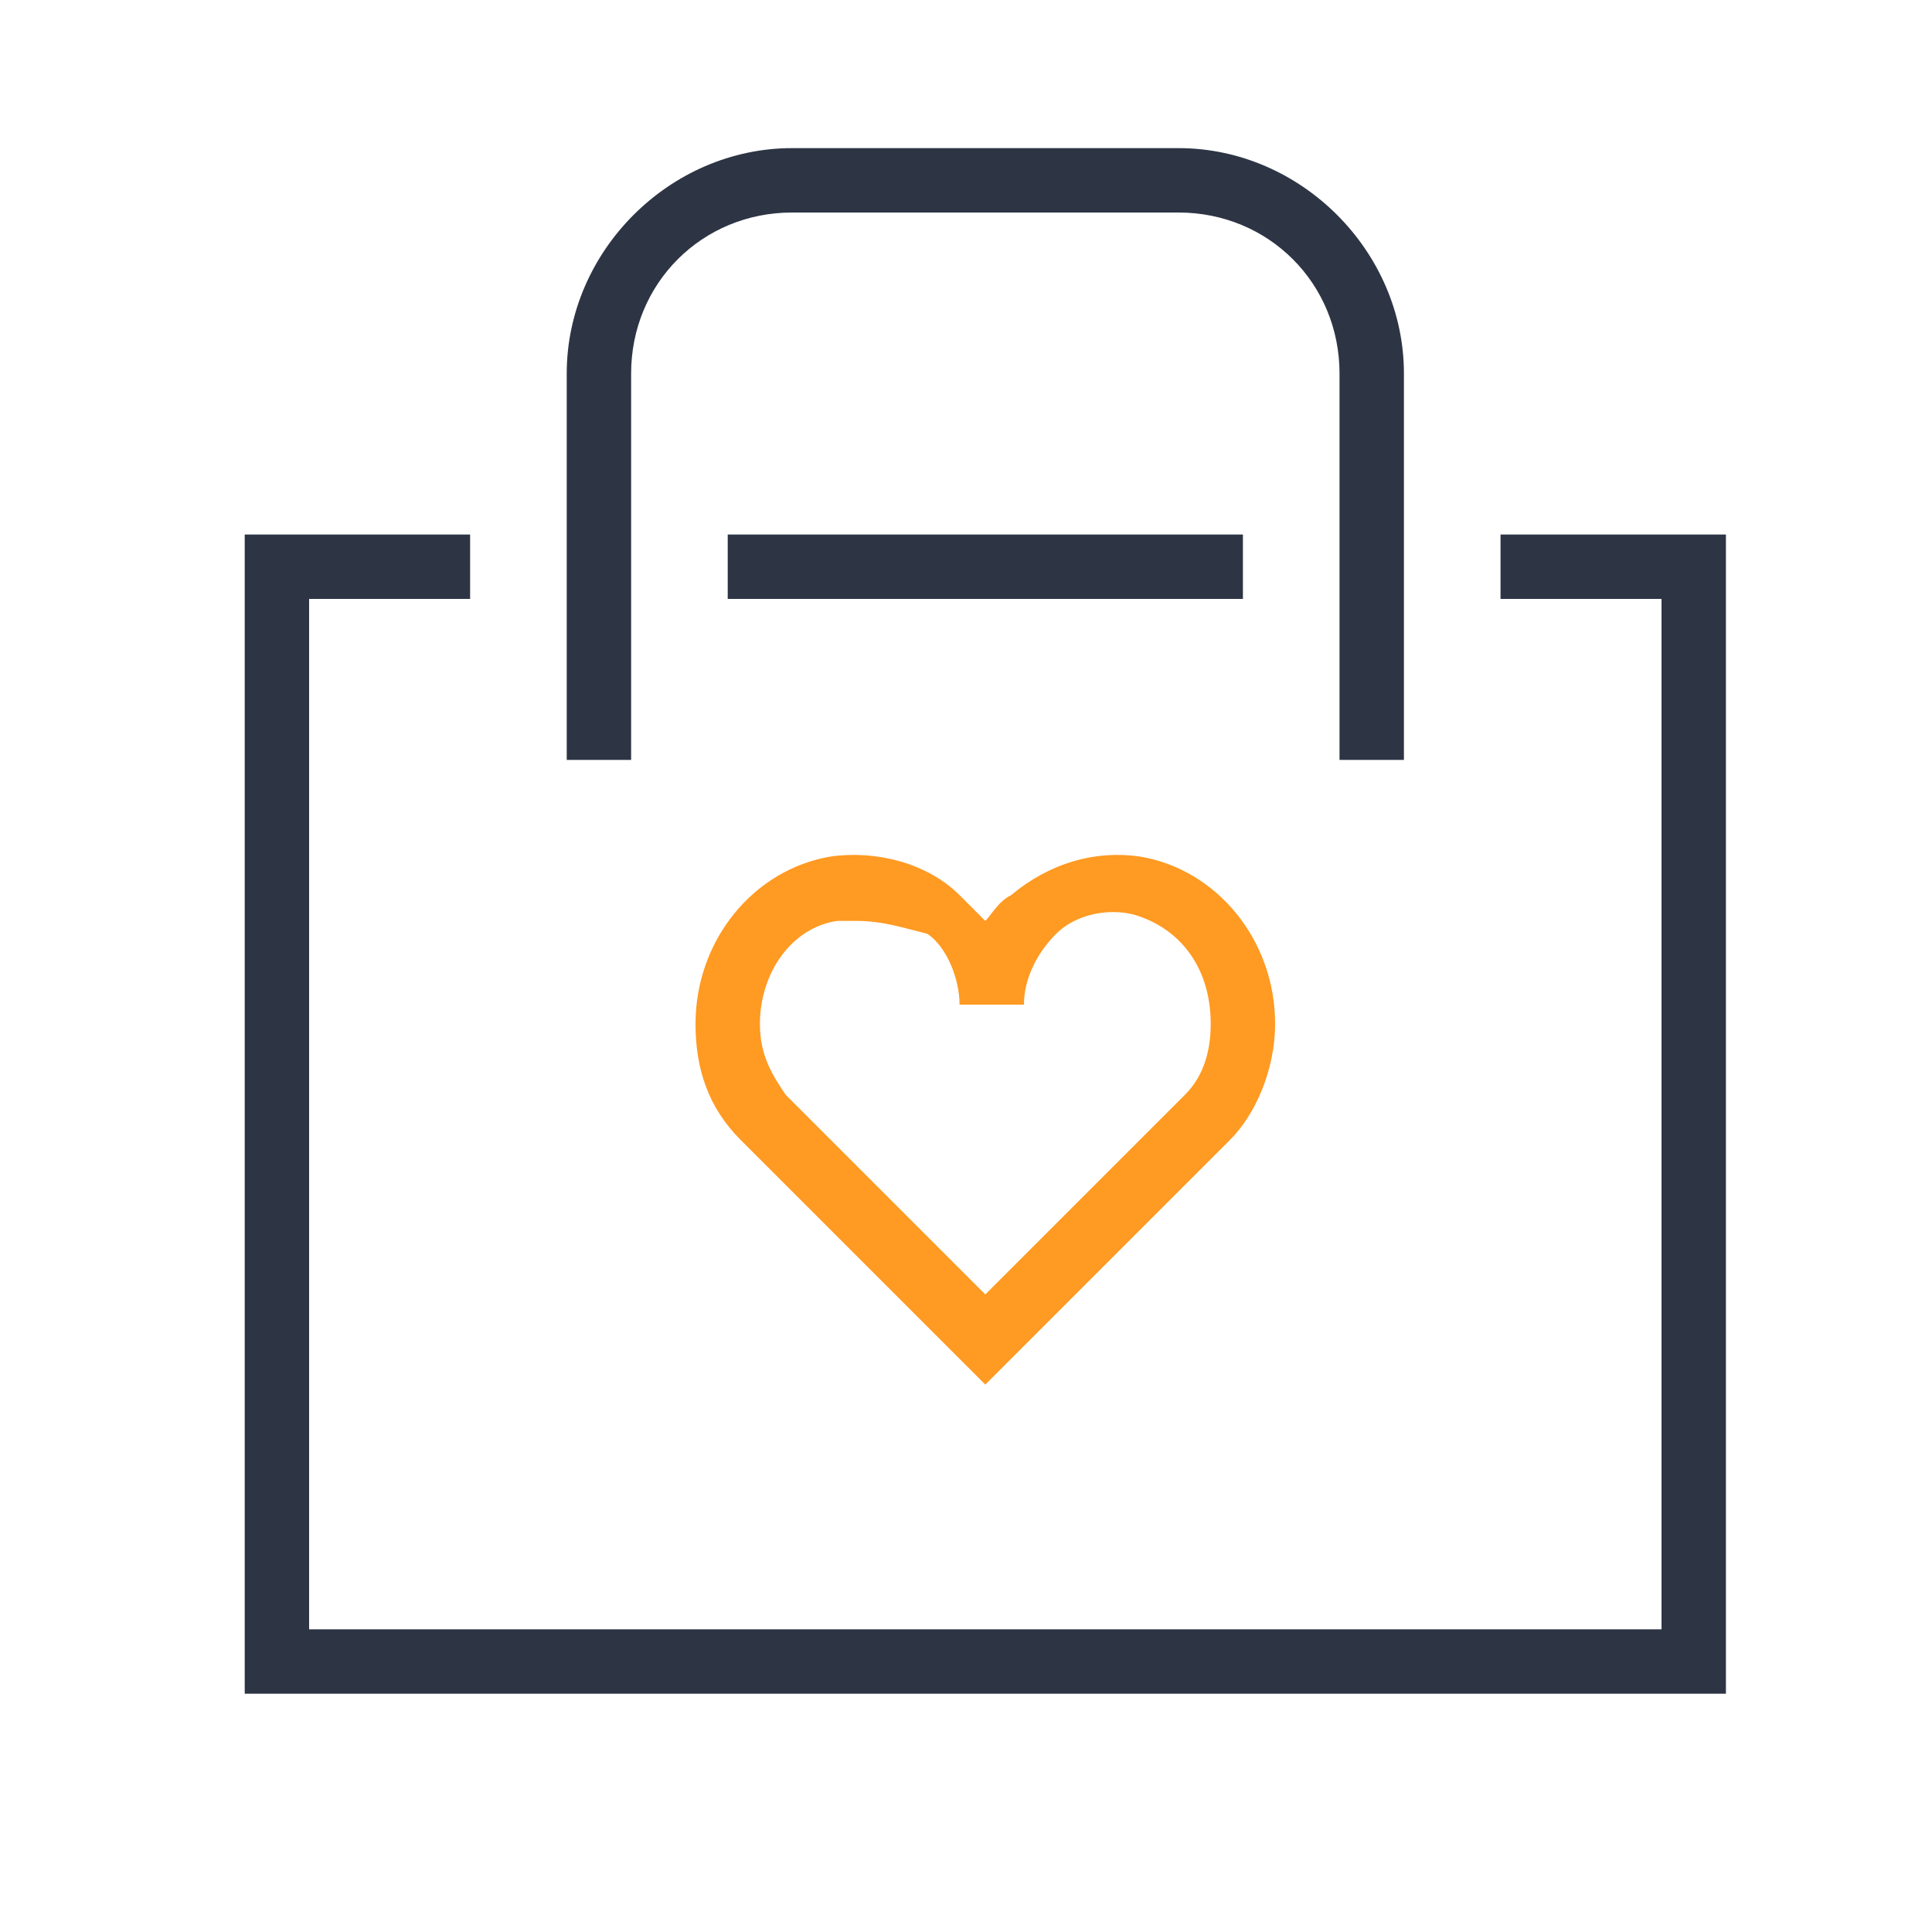 <svg class="svg-icon" style="width: 1em;height: 1em;vertical-align: middle;fill: currentColor;overflow: hidden;" viewBox="0 0 1024 1024" version="1.1" xmlns="http://www.w3.org/2000/svg"><path d="M744.107 402.773h-34.133v-204.8c0-47.787-37.547-85.333-85.333-85.333h-204.8c-47.787 0-85.333 37.547-85.333 85.333v204.8h-34.133v-204.8c0-64.853 54.613-119.467 119.467-119.467h204.8c64.853 0 119.467 54.613 119.467 119.467v204.8z" fill="#2D3545" /><path d="M385.707 283.307h273.067v34.133h-273.067z" fill="#2D3545" /><path d="M914.773 897.707h-785.067v-614.4h119.467v34.133H163.84v546.133h716.8v-546.133h-85.333v-34.133h119.467z" fill="#2D3545" /><path d="M522.24 733.867l-129.707-129.707c-17.067-17.067-23.893-37.547-23.893-61.44 0-44.373 30.72-81.92 71.68-88.747 23.893-3.413 51.2 3.413 68.267 20.48l13.653 13.653c3.413-3.413 6.827-10.24 13.653-13.653 20.48-17.067 44.373-23.893 68.267-20.48 40.96 6.827 71.68 44.373 71.68 88.747 0 23.893-10.24 47.787-23.893 61.44l-129.707 129.707z m-68.267-245.76H443.733c-23.893 3.413-40.96 27.307-40.96 54.613 0 17.067 6.827 27.307 13.653 37.547l105.813 105.813 105.813-105.813c10.24-10.24 13.653-23.893 13.653-37.547 0-30.72-17.067-51.2-40.96-58.027-13.653-3.413-30.72 0-40.96 10.24-10.24 10.24-17.067 23.893-17.067 37.547h-34.133c0-13.653-6.827-30.72-17.067-37.547-13.653-3.413-23.893-6.827-37.547-6.827z" fill="#FF9A22" /></svg>